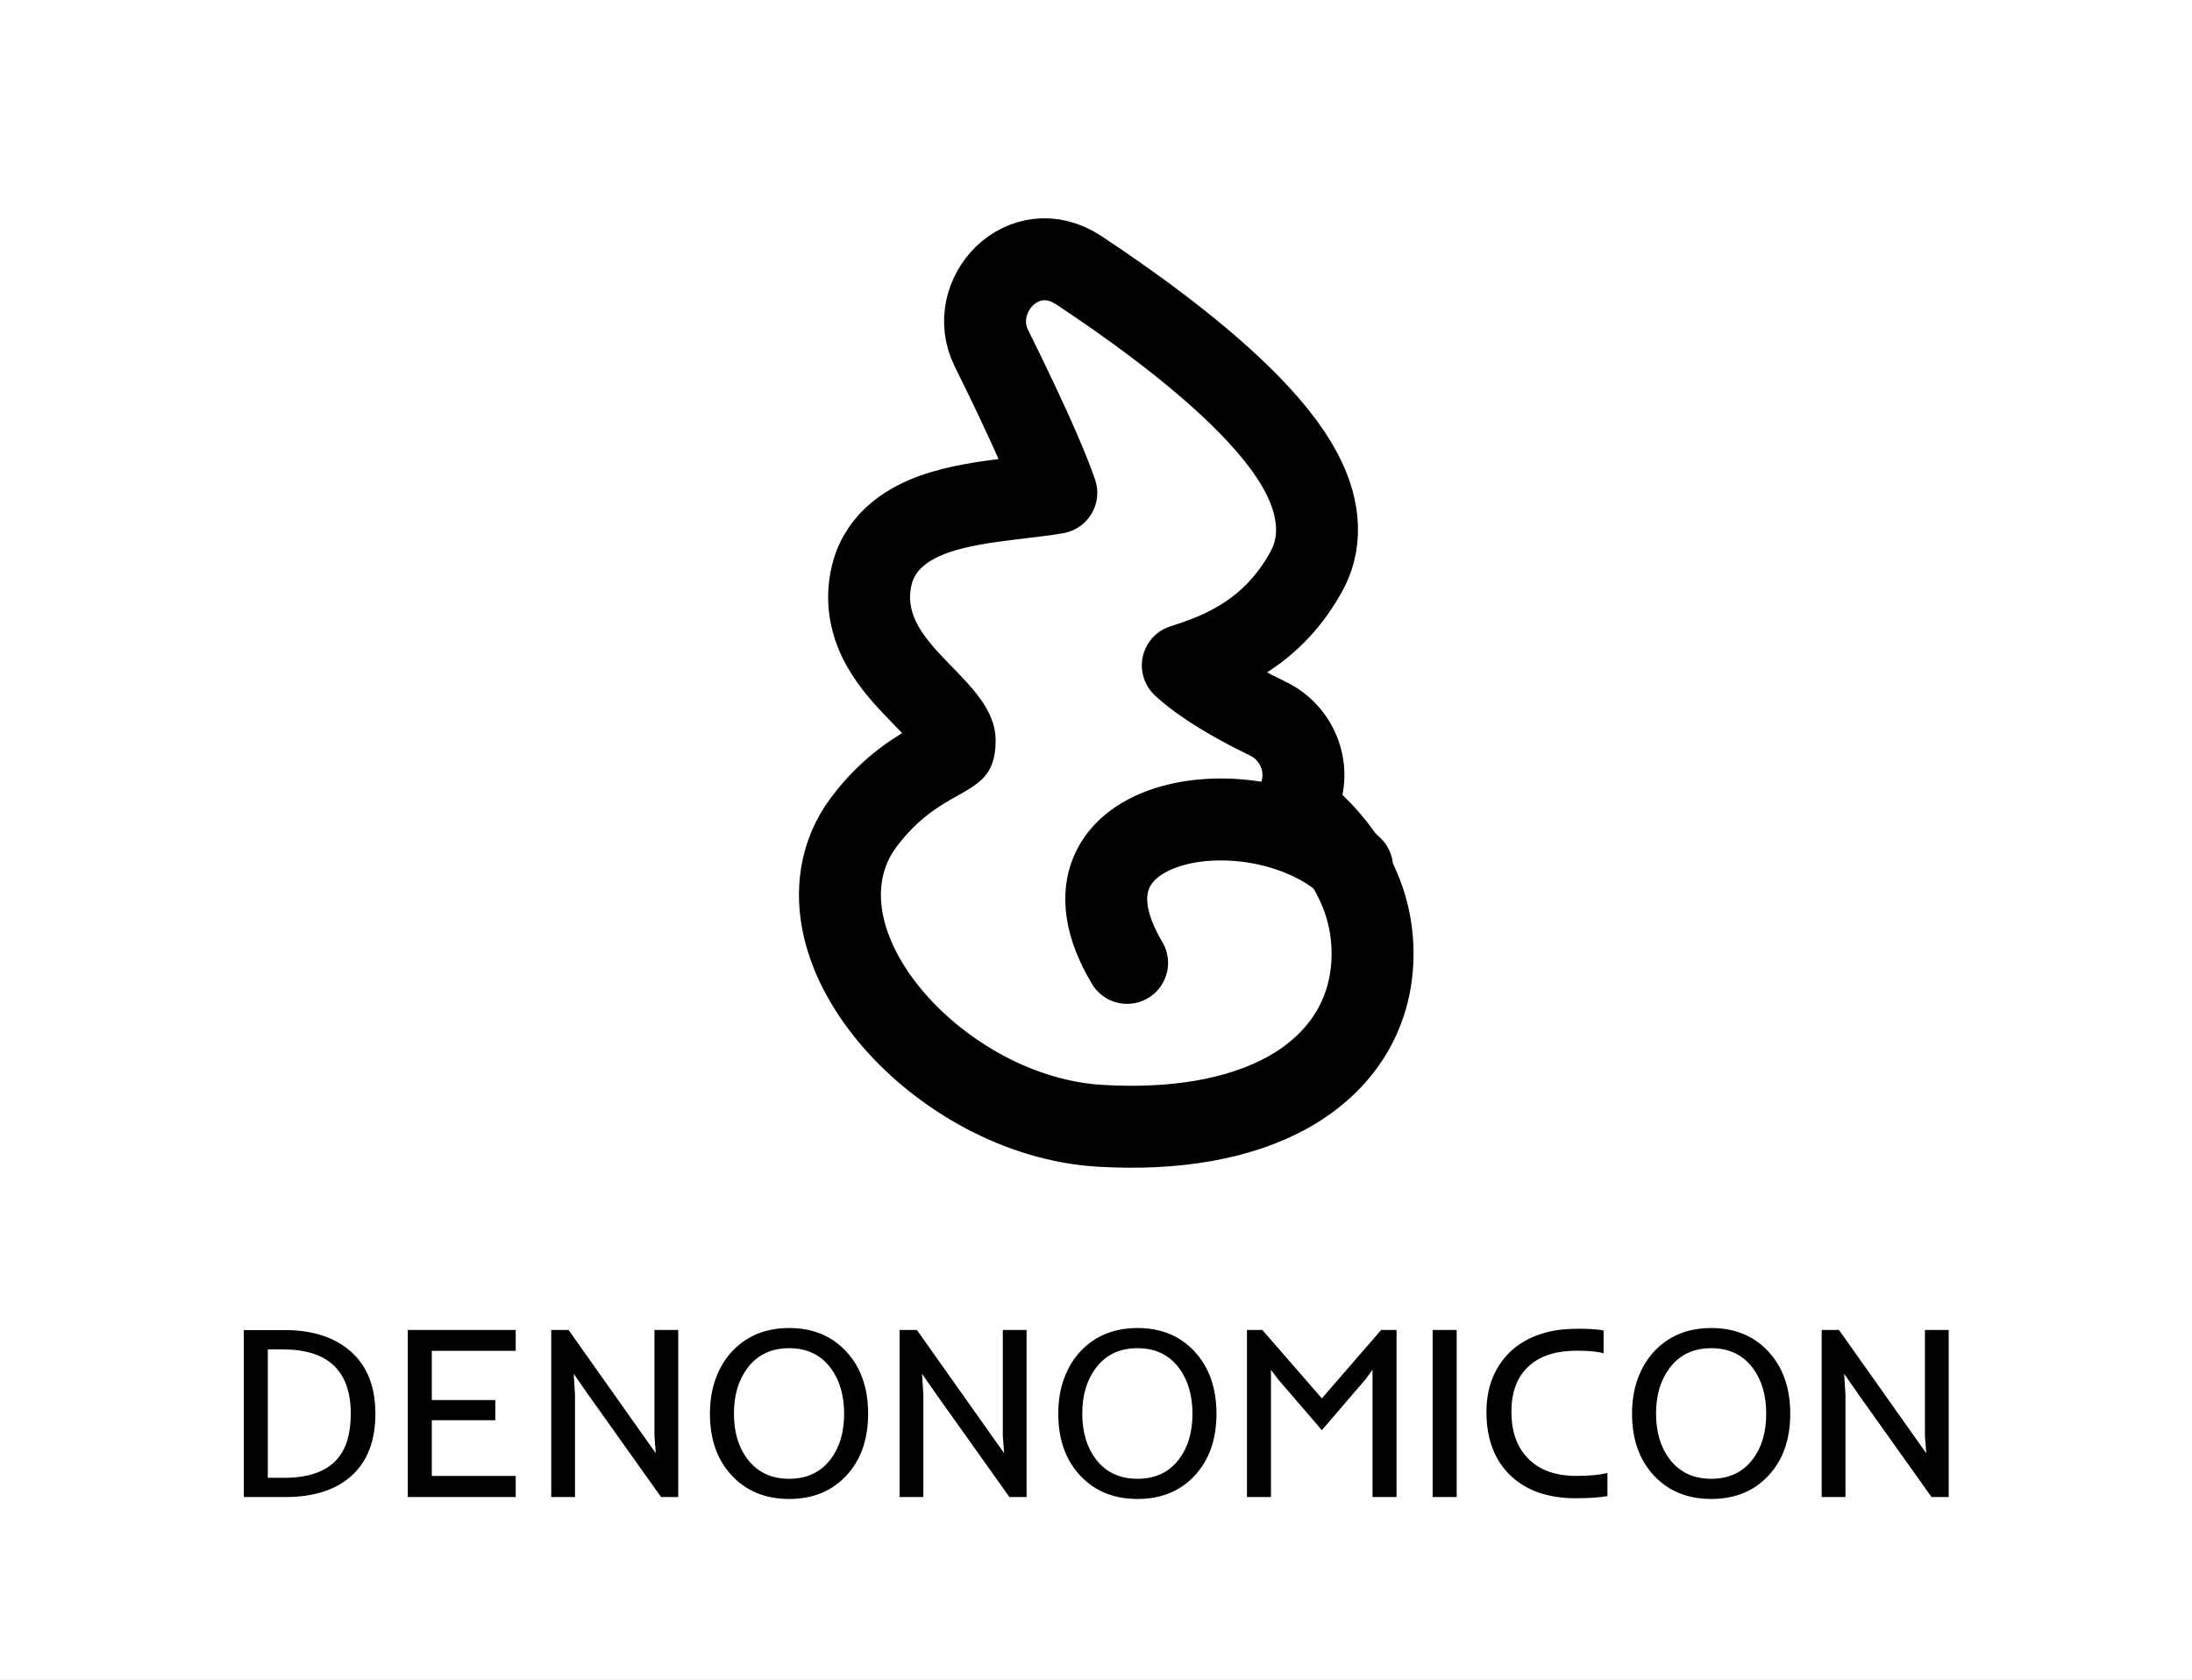 <svg width="257" height="197" viewBox="0 0 257 197" fill="none" xmlns="http://www.w3.org/2000/svg">
<rect x="0" y="0" width="257" height="197" fill="#808080" stroke="none"/>
<rect width="257" height="196.953" fill="white"/>
<path d="M28.588 155.938H33.345C36.553 155.938 39.096 156.731 40.972 158.316C42.999 160.014 44.012 162.491 44.012 165.747C44.012 169.003 43.027 171.475 41.057 173.164C39.218 174.731 36.694 175.514 33.485 175.514H28.588V155.938ZM41.127 165.761C41.127 160.723 38.472 158.204 33.162 158.204H31.403V173.262H33.317C37.37 173.262 39.837 171.799 40.719 168.871C40.991 167.942 41.127 166.906 41.127 165.761ZM47.812 155.924H60.464V158.373H50.627V164.143H58.072V166.507H50.627V173.037H60.464V175.514H47.812V155.924ZM64.63 155.924H66.657L76.888 170.377L76.733 168.351V155.924H79.52V175.514H77.507L68.965 163.509L67.262 161.061L67.416 163.509V175.514H64.63V155.924ZM83.235 165.747C83.235 164.218 83.465 162.834 83.925 161.595C84.384 160.357 85.022 159.301 85.839 158.429C87.556 156.609 89.784 155.699 92.524 155.699C95.273 155.699 97.496 156.609 99.194 158.429C100.921 160.277 101.784 162.717 101.784 165.747C101.784 168.778 100.921 171.208 99.194 173.037C97.506 174.838 95.282 175.739 92.524 175.739C89.775 175.739 87.546 174.838 85.839 173.037C84.103 171.198 83.235 168.768 83.235 165.747ZM86.05 165.733C86.05 167.872 86.57 169.641 87.612 171.039C88.785 172.596 90.422 173.375 92.524 173.375C94.625 173.375 96.258 172.596 97.421 171.039C98.453 169.659 98.969 167.9 98.969 165.761C98.969 163.603 98.453 161.825 97.421 160.427C96.258 158.851 94.625 158.063 92.524 158.063C90.412 158.063 88.775 158.851 87.612 160.427C86.57 161.825 86.05 163.594 86.05 165.733ZM105.471 155.924H107.498L117.729 170.377L117.574 168.351V155.924H120.361V175.514H118.348L109.806 163.509L108.103 161.061L108.258 163.509V175.514H105.471V155.924ZM124.076 165.747C124.076 164.218 124.306 162.834 124.766 161.595C125.226 160.357 125.864 159.301 126.68 158.429C128.397 156.609 130.625 155.699 133.365 155.699C136.114 155.699 138.337 156.609 140.036 158.429C141.762 160.277 142.625 162.717 142.625 165.747C142.625 168.778 141.762 171.208 140.036 173.037C138.347 174.838 136.123 175.739 133.365 175.739C130.616 175.739 128.387 174.838 126.68 173.037C124.944 171.198 124.076 168.768 124.076 165.747ZM126.891 165.733C126.891 167.872 127.412 169.641 128.453 171.039C129.626 172.596 131.263 173.375 133.365 173.375C135.466 173.375 137.099 172.596 138.262 171.039C139.294 169.659 139.81 167.9 139.81 165.761C139.81 163.603 139.294 161.825 138.262 160.427C137.099 158.851 135.466 158.063 133.365 158.063C131.254 158.063 129.616 158.851 128.453 160.427C127.412 161.825 126.891 163.594 126.891 165.733ZM146.2 155.924H148.001L154.982 163.946L161.934 155.924H163.735V175.514H160.921V160.596L160.09 161.722L154.982 167.675L149.873 161.736L149.014 160.61V175.514H146.2V155.924ZM167.971 155.924H170.786V175.514H167.971V155.924ZM188.462 175.401C187.533 175.57 186.281 175.655 184.705 175.655C183.138 175.655 181.721 175.439 180.454 175.007C179.197 174.576 178.114 173.938 177.204 173.093C175.252 171.283 174.276 168.759 174.276 165.522C174.276 163.411 174.778 161.581 175.782 160.033C177.143 157.941 179.23 156.609 182.045 156.036C182.908 155.867 183.935 155.783 185.127 155.783C186.328 155.783 187.29 155.849 188.012 155.98V158.668C187.355 158.462 186.337 158.358 184.958 158.358C183.588 158.358 182.425 158.527 181.468 158.865C180.511 159.203 179.718 159.686 179.089 160.315C177.832 161.544 177.204 163.279 177.204 165.522C177.204 167.783 177.823 169.575 179.061 170.898C180.403 172.324 182.331 173.037 184.845 173.037C186.318 173.037 187.524 172.925 188.462 172.699V175.401ZM191.347 165.747C191.347 164.218 191.577 162.834 192.037 161.595C192.497 160.357 193.135 159.301 193.951 158.429C195.668 156.609 197.896 155.699 200.636 155.699C203.385 155.699 205.608 156.609 207.307 158.429C209.033 160.277 209.896 162.717 209.896 165.747C209.896 168.778 209.033 171.208 207.307 173.037C205.618 174.838 203.394 175.739 200.636 175.739C197.887 175.739 195.659 174.838 193.951 173.037C192.215 171.198 191.347 168.768 191.347 165.747ZM194.162 165.733C194.162 167.872 194.683 169.641 195.724 171.039C196.897 172.596 198.534 173.375 200.636 173.375C202.737 173.375 204.37 172.596 205.533 171.039C206.565 169.659 207.081 167.9 207.081 165.761C207.081 163.603 206.565 161.825 205.533 160.427C204.37 158.851 202.737 158.063 200.636 158.063C198.525 158.063 196.888 158.851 195.724 160.427C194.683 161.825 194.162 163.594 194.162 165.733ZM213.583 155.924H215.61L225.841 170.377L225.687 168.351V155.924H228.473V175.514H226.461L217.918 163.509L216.215 161.061L216.37 163.509V175.514H213.583V155.924Z" fill="black"/>
<path d="M153.174 66.977C155.379 62.948 154.293 58.735 152.657 55.571C151.001 52.366 148.311 49.238 145.428 46.42C139.611 40.734 131.929 35.283 126.486 31.685C119.987 27.391 113.191 34.699 116.243 40.84C118.073 44.522 120.209 48.96 121.879 52.825C122.698 54.721 123.376 56.414 123.847 57.777C122.739 57.976 121.408 58.135 119.821 58.324C119.297 58.386 118.744 58.452 118.162 58.524C115.509 58.851 112.277 59.303 109.536 60.275C106.942 61.195 103.281 63.121 102.227 67.36C101.414 70.632 102.206 73.487 103.484 75.763C104.668 77.869 106.379 79.669 107.688 81.023C107.853 81.194 108.014 81.359 108.169 81.52C109.4 82.789 110.327 83.744 111.039 84.74C111.786 85.783 111.932 86.393 111.932 86.795C111.932 87.494 111.844 87.799 111.804 87.896C111.79 87.913 111.739 87.968 111.616 88.064C111.425 88.212 111.142 88.398 110.654 88.681C110.434 88.809 110.192 88.944 109.93 89.091C107.808 90.277 104.414 92.176 101.246 96.431C98.455 100.179 97.989 104.57 98.901 108.633C99.793 112.607 102.005 116.402 104.834 119.649C110.448 126.094 119.419 131.42 128.981 131.99C137.568 132.503 145.305 131.272 151.093 128.015C157.108 124.629 160.925 119.044 160.925 111.805C160.925 103.548 155.886 97.814 151.743 94.68L151.97 94.253C153.965 90.501 152.29 86.007 148.662 84.26C146.654 83.293 143.759 81.783 141.278 80.069C140.244 79.354 139.363 78.659 138.677 78.011C138.918 77.933 139.184 77.846 139.487 77.746C143.357 76.457 149.265 74.119 153.174 66.977ZM111.785 87.932C111.784 87.93 111.79 87.918 111.804 87.897C111.793 87.923 111.786 87.933 111.785 87.932Z" fill="white" stroke="black" stroke-width="9.607" stroke-linejoin="round"/>
<path d="M158.523 101.71C147.972 91.464 121.595 95.19 132.146 112.888" stroke="black" stroke-width="9.607" stroke-linecap="round" stroke-linejoin="round"/>
</svg>

